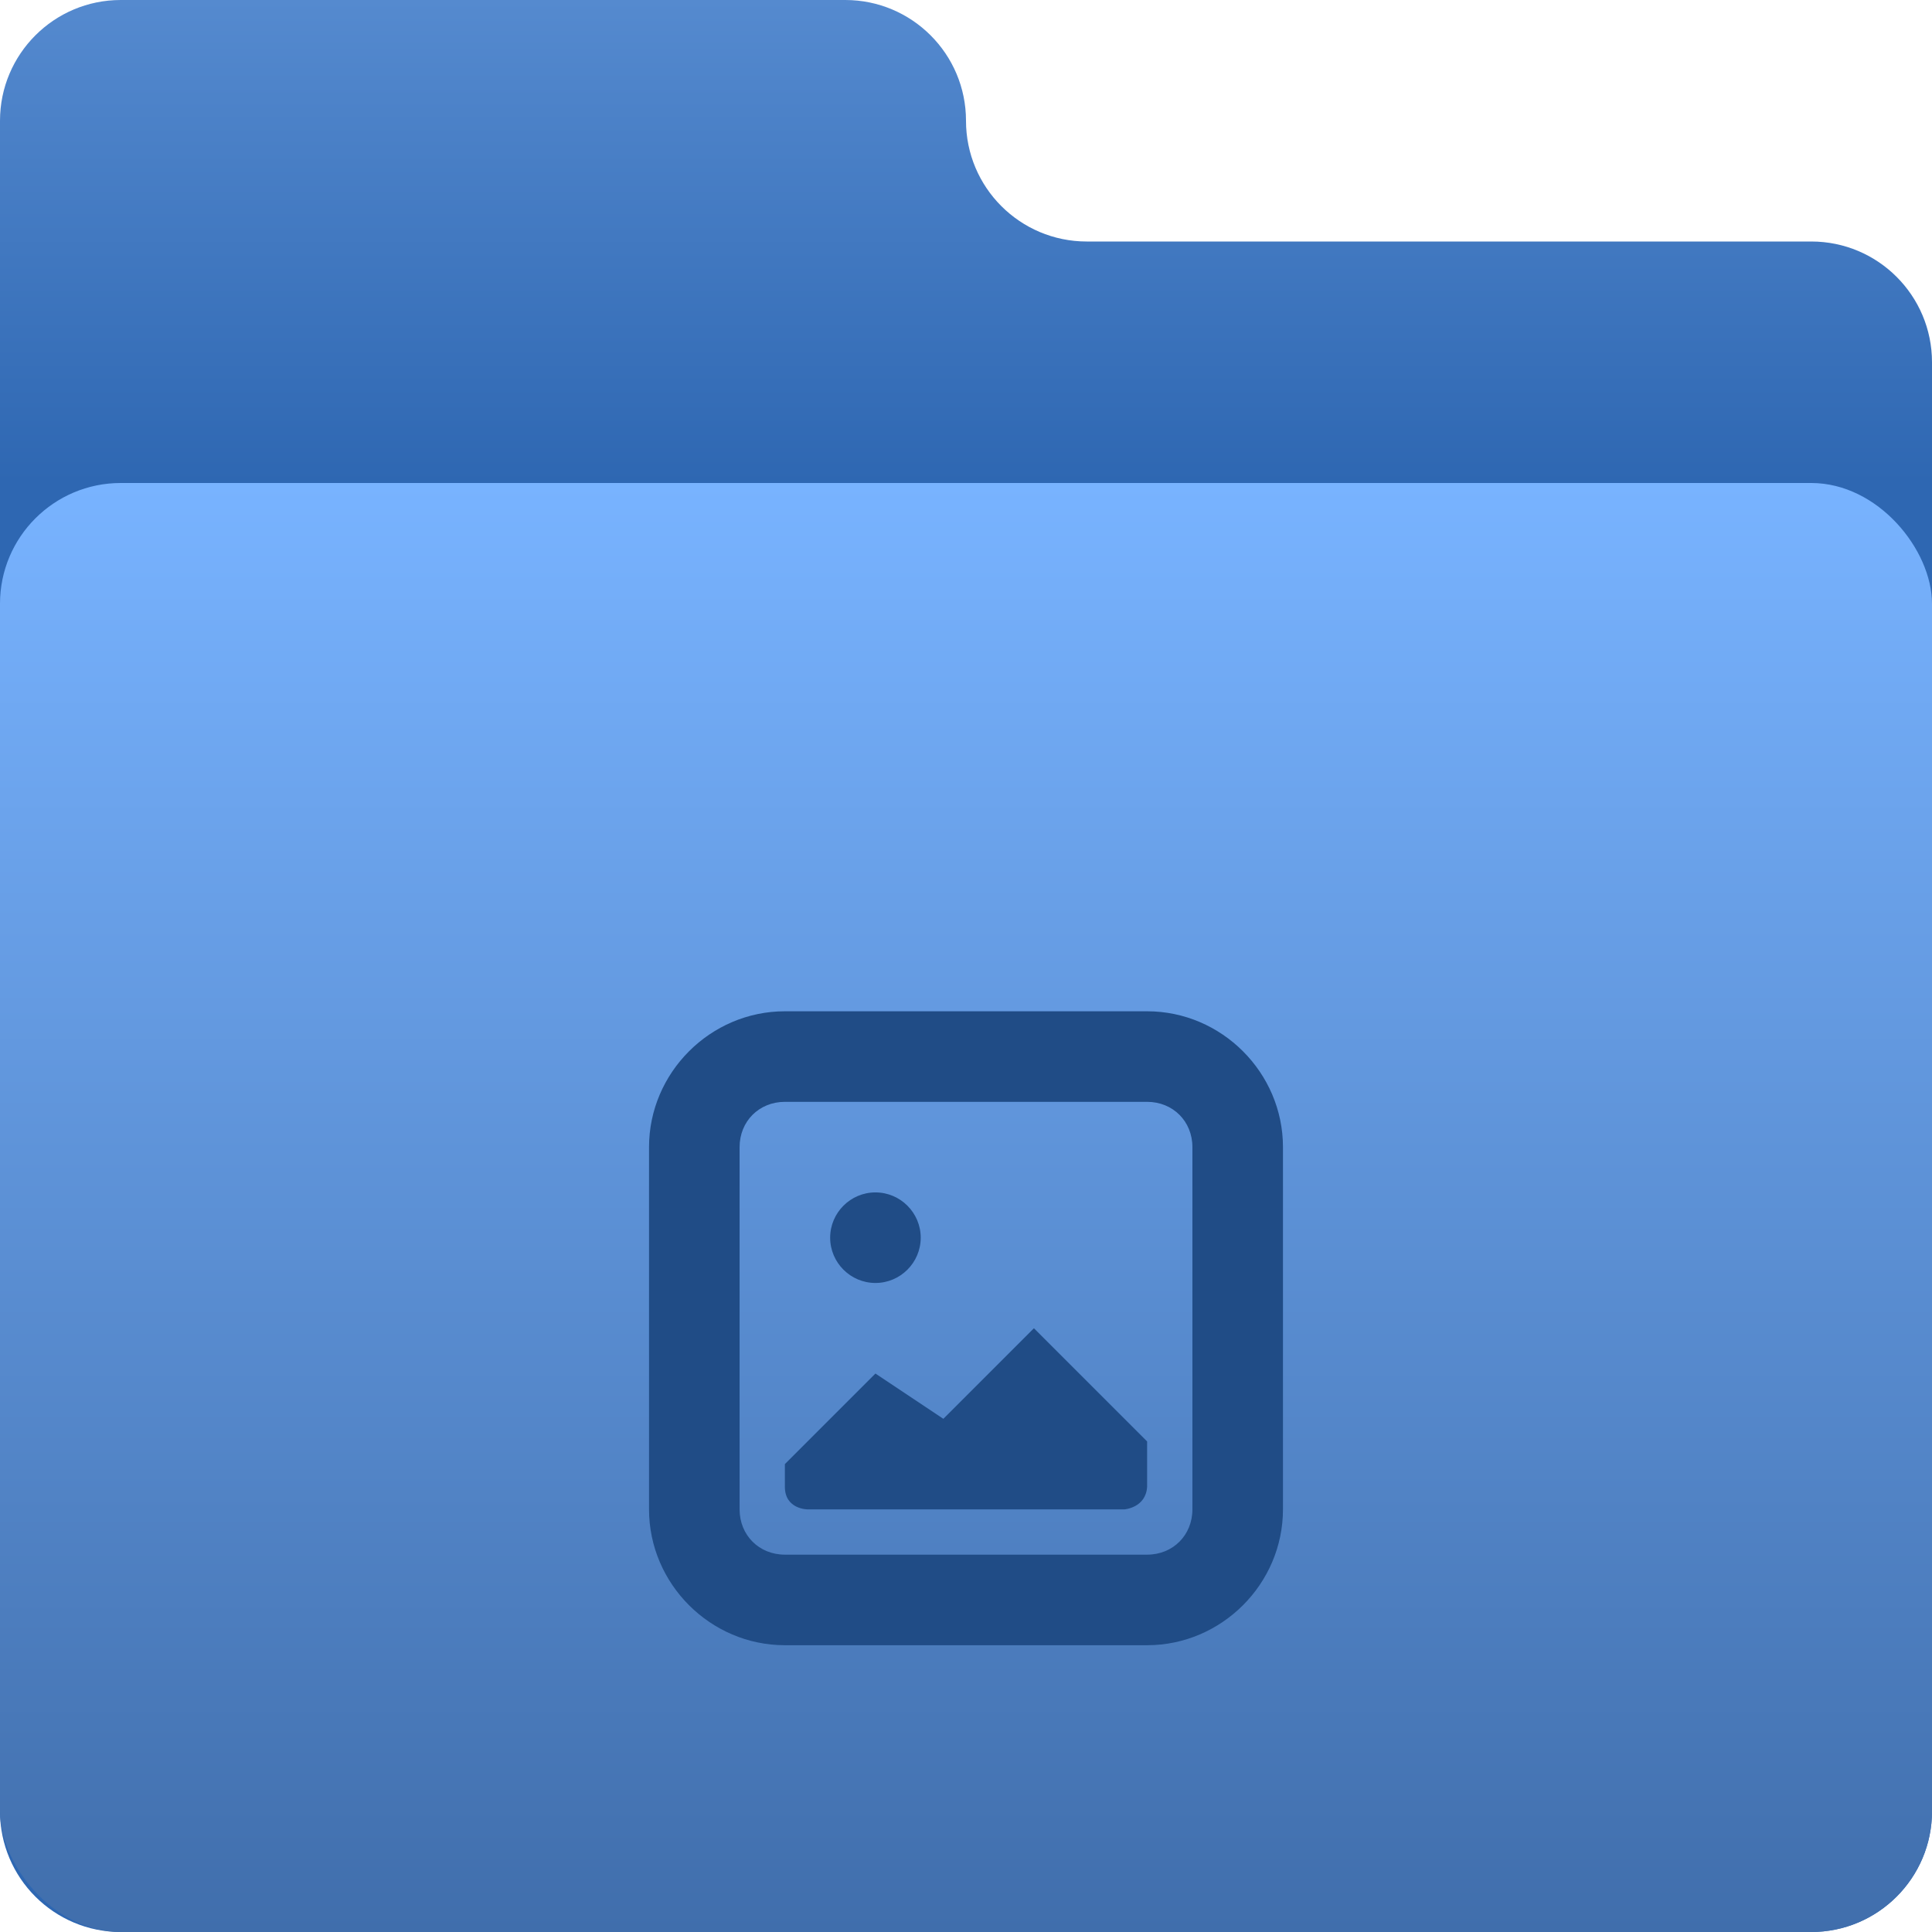 <svg width="64" height="64" viewBox="0 0 64 64" fill="none" xmlns="http://www.w3.org/2000/svg">
<path d="M28 0H4C1.791 0 0 1.791 0 4V60C0 62.209 1.791 64 4 64H60C62.209 64 64 62.209 64 60V12C64 9.791 62.209 8 60 8H36C33.791 8 32 6.209 32 4C32 1.791 30.209 0 28 0Z" fill="url(#paint0_linear_2_35)"/>
<rect y="16" width="64" height="48" rx="4" fill="url(#paint1_linear_2_35)"/>
<g filter="url(#filter0_i_2_35)">
<path d="M29 35.5C28.174 35.5 27.5 36.174 27.5 37C27.5 37.826 28.174 38.5 29 38.5C29.826 38.5 30.5 37.826 30.5 37C30.5 36.174 29.826 35.5 29 35.5ZM34.25 40L31.25 43L29 41.5L26 44.5V45.25C26 46 26.75 46 26.75 46H37.25C37.25 46 37.959 45.947 38 45.25V43.75L34.25 40Z" fill="#204C86"/>
<path d="M26 29.5C23.533 29.5 21.5 31.533 21.5 34V46C21.5 48.467 23.533 50.5 26 50.5H38C40.467 50.5 42.5 48.467 42.5 46V34C42.5 31.533 40.467 29.5 38 29.5H26ZM26 32.5H38C38.855 32.5 39.5 33.145 39.5 34V46C39.5 46.855 38.855 47.5 38 47.5H26C25.145 47.5 24.5 46.855 24.5 46V34C24.5 33.145 25.145 32.5 26 32.5Z" fill="#204C86"/>
</g>
<defs>
<filter id="filter0_i_2_35" x="21.5" y="29.5" width="21" height="25" filterUnits="userSpaceOnUse" color-interpolation-filters="sRGB">
<feFlood flood-opacity="0" result="BackgroundImageFix"/>
<feBlend mode="normal" in="SourceGraphic" in2="BackgroundImageFix" result="shape"/>
<feColorMatrix in="SourceAlpha" type="matrix" values="0 0 0 0 0 0 0 0 0 0 0 0 0 0 0 0 0 0 127 0" result="hardAlpha"/>
<feOffset dy="4"/>
<feGaussianBlur stdDeviation="2"/>
<feComposite in2="hardAlpha" operator="arithmetic" k2="-1" k3="1"/>
<feColorMatrix type="matrix" values="0 0 0 0 0 0 0 0 0 0 0 0 0 0 0 0 0 0 0.25 0"/>
<feBlend mode="normal" in2="shape" result="effect1_innerShadow_2_35"/>
</filter>
<linearGradient id="paint0_linear_2_35" x1="32" y1="0" x2="32" y2="16" gradientUnits="userSpaceOnUse">
<stop stop-color="#558ACF"/>
<stop offset="1" stop-color="#2E67B2"/>
</linearGradient>
<linearGradient id="paint1_linear_2_35" x1="32" y1="16" x2="32" y2="64" gradientUnits="userSpaceOnUse">
<stop stop-color="#78B3FF"/>
<stop offset="1" stop-color="#406EAC"/>
</linearGradient>
</defs>
</svg>
